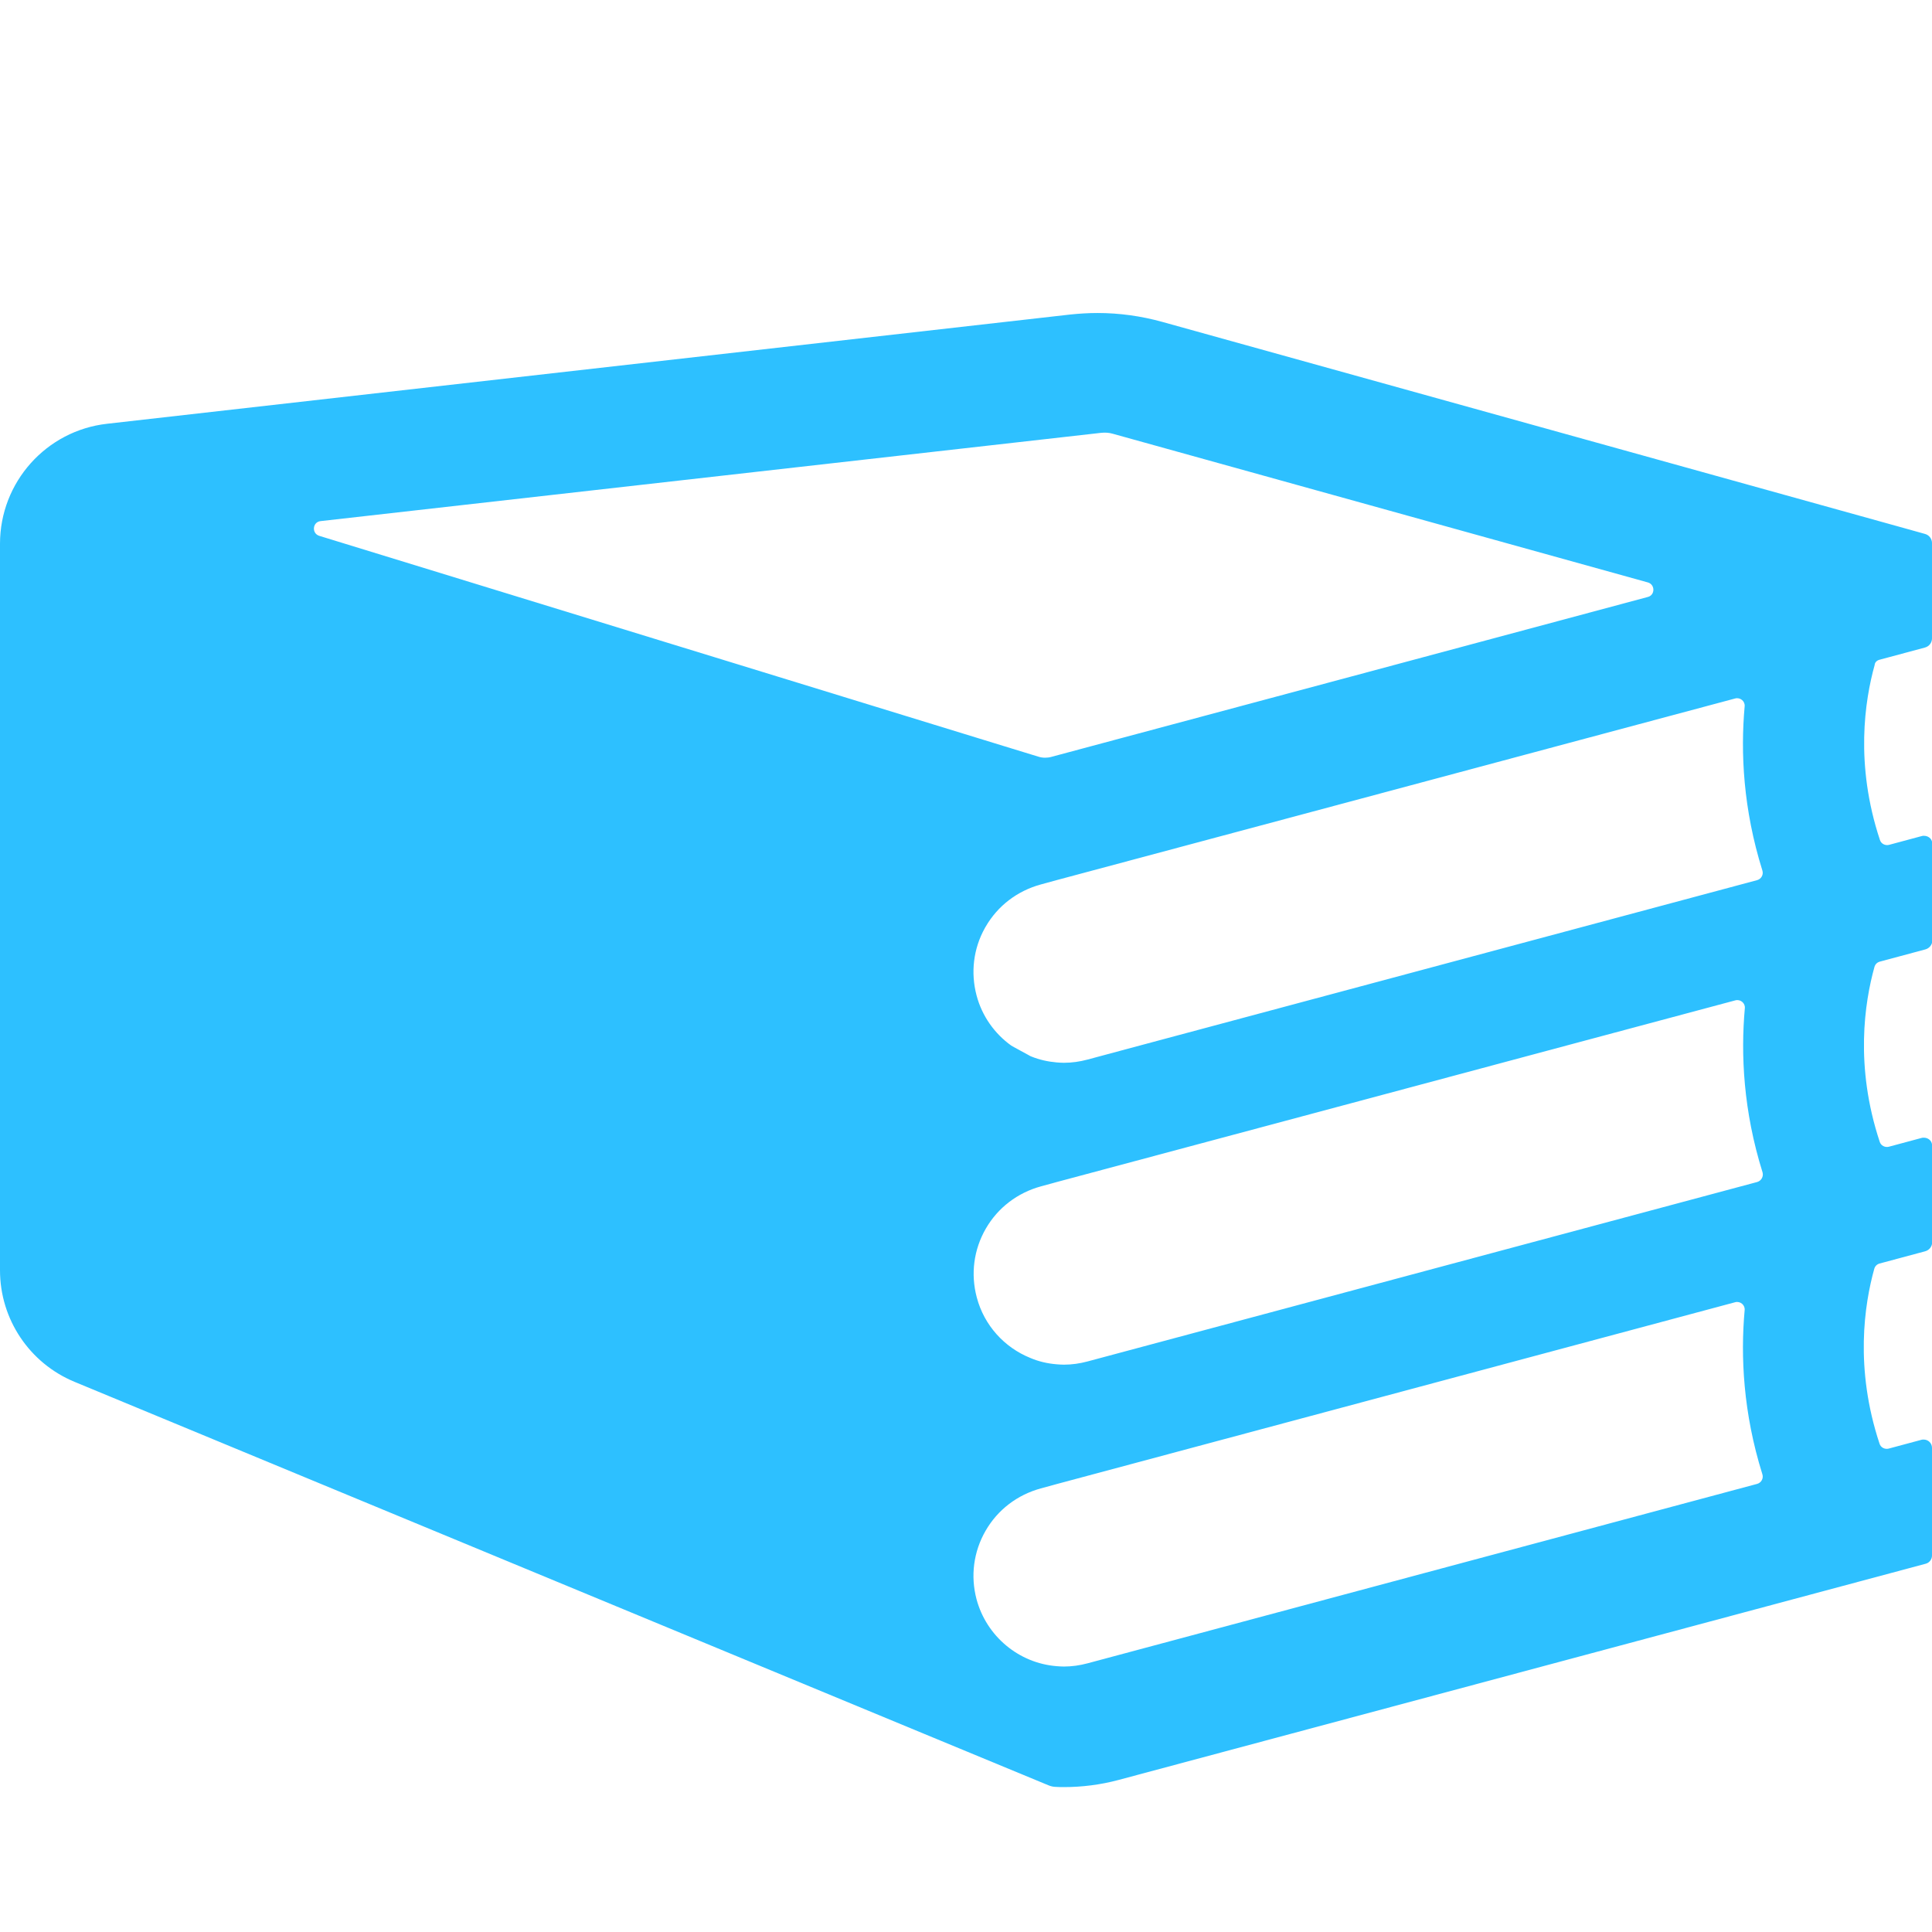 <?xml version="1.0" standalone="no"?><!DOCTYPE svg PUBLIC "-//W3C//DTD SVG 1.1//EN" "http://www.w3.org/Graphics/SVG/1.1/DTD/svg11.dtd"><svg class="icon" width="200px" height="200.00px" viewBox="0 0 1024 1024" version="1.1" xmlns="http://www.w3.org/2000/svg"><path d="M996.1 349.7l24.2-6.5c2.2-0.6 3.7-2.6 3.7-4.8v-50.6c0-2.2-1.5-4.2-3.7-4.8l-11.1-3.1L616 170.6c-11.2-3.1-22.7-4.7-34.3-4.7-4.8 0-9.6 0.3-14.4 0.8L56.8 224.6C24.5 228.2 0 255.6 0 288.2v385.1c0 25.9 15.6 49.2 39.5 59.1l449.9 186.4 66.2 27.4c1.4 0.6 2.8 0.9 4.3 0.9 1.3 0.1 2.6 0.1 3.9 0.1 9.6 0 19.4-1.2 29.1-3.8l427.8-114.6c1.9-0.5 3.3-2.3 3.3-4.3v-57.1c0-2.5-2-4.4-4.4-4.4-0.4 0-0.8 0-1.1 0.1l-17.5 4.7c-2 0.5-4.2-0.6-4.8-2.6-13.3-40.1-8-74-2.8-92.7 0.4-1.4 1.4-2.4 2.8-2.8l24.2-6.5c2.2-0.6 3.7-2.6 3.7-4.8v-50.9c0-1.1-0.3-2.2-1-3-0.9-1-2.1-1.5-3.4-1.5-0.4 0-0.8 0-1.1 0.1l-17.5 4.7c-2 0.5-4.2-0.6-4.8-2.6-13.3-40.1-8-74-2.8-92.7 0.4-1.4 1.4-2.4 2.8-2.8l24.2-6.5c2.2-0.6 3.7-2.6 3.7-4.8v-50.9c0-1.1-0.3-2.2-1-3-0.9-1-2.1-1.5-3.4-1.5-0.4 0-0.8 0-1.1 0.1l-17.5 4.7c-2 0.5-4.2-0.6-4.8-2.6-13.3-40.1-8-74-2.8-92.7 0.1-1.4 1.1-2.4 2.5-2.8z m-617.8-1.5L169.2 284c-4.1-1.3-3.6-7.3 0.7-7.8l413.8-46.8c2-0.2 4.1-0.1 6.1 0.5l283.6 78.8c3.9 1.1 3.9 6.7 0 7.7l-157.3 42.2-121.7 32.6-37.3 10c-1.1 0.3-2.2 0.4-3.2 0.4-1.3 0-2.5-0.2-3.7-0.6l-18.6-5.7-153.3-47.1z m553 438.3l-354.9 95.1c-4.1 1.1-8.3 1.7-12.5 1.7-1.3 0-2.6-0.1-3.9-0.2-20-1.6-37.1-15.8-42.4-35.4-3.3-12.4-1.6-25.3 4.8-36.4 6.4-11.1 16.8-19 29.2-22.4l6.6-1.8 1.8-0.5 359.7-96.4c2.7-0.7 5.3 1.5 5 4.2-2.2 24.5-0.8 54.4 9.4 87 0.7 2.2-0.6 4.5-2.8 5.1z m0-160l-354.9 95.1c-4.1 1.1-8.3 1.7-12.5 1.7-1.3 0-2.6-0.1-3.9-0.2-4.9-0.4-9.6-1.5-14-3.4-13.6-5.5-24.4-17.2-28.3-32.1-3.3-12.4-1.6-25.3 4.8-36.4 6.4-11.1 16.8-19 29.2-22.4l6.6-1.8 1.8-0.5 155.8-41.7 121.7-32.6 82.2-22c2.7-0.7 5.3 1.5 5 4.2-2.2 24.5-0.8 54.4 9.4 87 0.6 2.2-0.7 4.5-2.9 5.1z m0-160l-204.9 54.9L604.7 554l-28.3 7.6c-4.1 1.1-8.3 1.7-12.5 1.7-1.3 0-2.6-0.1-3.9-0.2-4.6-0.4-9.1-1.4-13.3-3.1-0.5-0.2-1-0.4-1.4-0.7l-7.9-4.3c-0.5-0.3-0.9-0.5-1.4-0.8-8.8-6.3-15.5-15.6-18.4-26.6-3.2-12.1-1.7-24.8 4.4-35.7 0.1-0.3 0.3-0.5 0.4-0.7 6.4-11.1 16.8-19 29.2-22.4l8.4-2.3 155.8-41.7 121.7-32.6 82.2-22c2.7-0.7 5.3 1.5 5 4.2-2.2 24.5-0.8 54.4 9.4 87 0.7 2.2-0.6 4.5-2.8 5.1z" fill="#2DC0FF" /></svg>